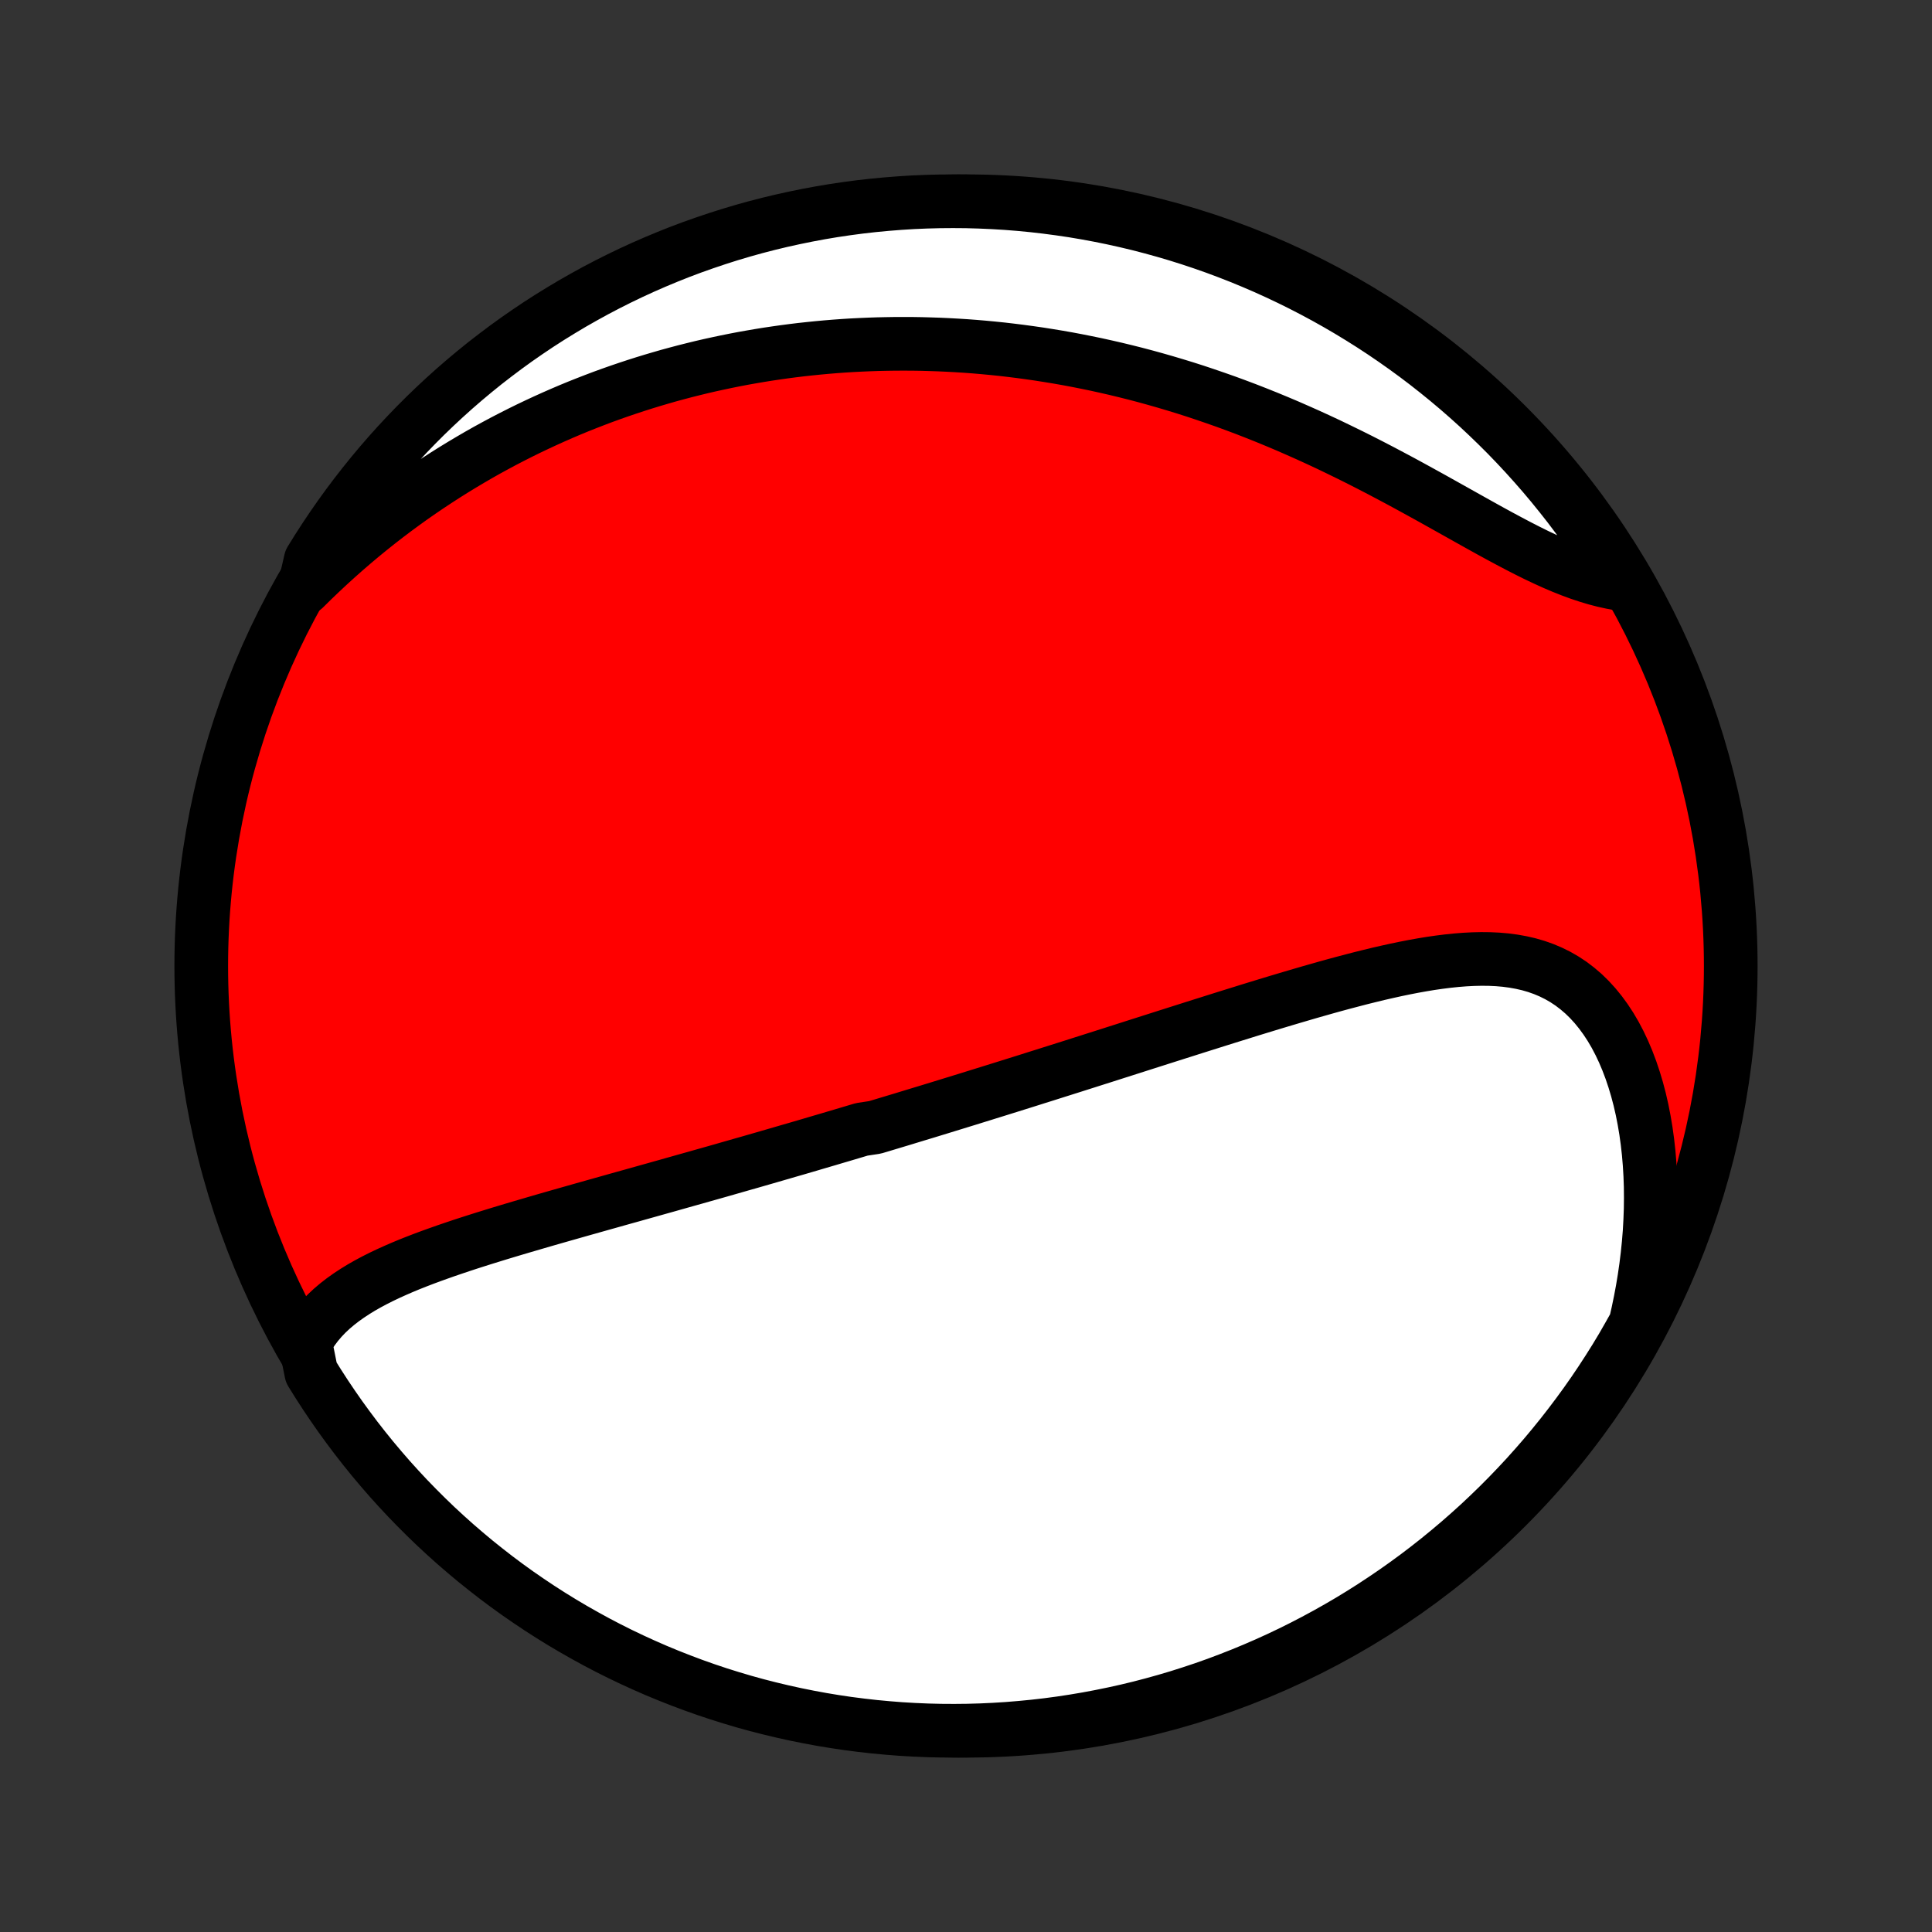 <?xml version="1.0" encoding="utf-8" standalone="no"?>
<!DOCTYPE svg PUBLIC "-//W3C//DTD SVG 1.1//EN"
  "http://www.w3.org/Graphics/SVG/1.1/DTD/svg11.dtd">
<!-- Created with matplotlib (http://matplotlib.org/) -->
<svg height="72pt" version="1.1" viewBox="0 0 72 72" width="72pt" xmlns="http://www.w3.org/2000/svg" xmlns:xlink="http://www.w3.org/1999/xlink">
 <rect x="0" y="0" width="72" height="72" fill="#333333" stroke="none"/>
 <defs>
  <style type="text/css">
*{stroke-linecap:butt;stroke-linejoin:round;}
  </style>
 </defs>
 <g id="figure_1">
  <g id="patch_1">
   <path d="
M0 72
L72 72
L72 0
L0 0
z
" style="fill:none;"/>
  </g>
  <g id="axes_1">
   <g id="PatchCollection_1">
    <defs>
     <path d="
M36 -7.5
C43.558 -7.5 50.808 -10.503 56.153 -15.848
C61.497 -21.192 64.5 -28.442 64.5 -36
C64.5 -43.558 61.497 -50.808 56.153 -56.153
C50.808 -61.497 43.558 -64.5 36 -64.5
C28.442 -64.5 21.192 -61.497 15.848 -56.153
C10.503 -50.808 7.5 -43.558 7.5 -36
C7.5 -28.442 10.503 -21.192 15.848 -15.848
C21.192 -10.503 28.442 -7.5 36 -7.5
z
" id="C0_0_a811fe30f3"/>
     <path d="
M11.374 -21.975
L11.507 -22.212
L11.653 -22.436
L11.813 -22.649
L11.986 -22.852
L12.169 -23.044
L12.363 -23.226
L12.567 -23.399
L12.78 -23.564
L13.001 -23.721
L13.229 -23.871
L13.464 -24.015
L13.706 -24.153
L13.953 -24.285
L14.205 -24.412
L14.461 -24.534
L14.722 -24.652
L14.986 -24.767
L15.253 -24.878
L15.523 -24.985
L15.795 -25.09
L16.07 -25.192
L16.346 -25.291
L16.623 -25.389
L16.902 -25.484
L17.181 -25.578
L17.462 -25.67
L17.743 -25.76
L18.024 -25.849
L18.305 -25.936
L18.587 -26.023
L18.868 -26.108
L19.149 -26.192
L19.429 -26.275
L19.709 -26.357
L19.989 -26.439
L20.267 -26.52
L20.545 -26.6
L20.822 -26.679
L21.099 -26.758
L21.374 -26.836
L21.648 -26.914
L21.922 -26.991
L22.194 -27.068
L22.465 -27.144
L22.736 -27.22
L23.005 -27.296
L23.273 -27.371
L23.54 -27.445
L23.806 -27.52
L24.07 -27.594
L24.334 -27.668
L24.597 -27.742
L24.858 -27.815
L25.119 -27.889
L25.378 -27.962
L25.637 -28.035
L25.895 -28.107
L26.151 -28.18
L26.407 -28.252
L26.662 -28.324
L26.915 -28.396
L27.169 -28.469
L27.421 -28.541
L27.672 -28.613
L27.923 -28.684
L28.173 -28.756
L28.423 -28.828
L28.672 -28.9
L28.92 -28.972
L29.168 -29.044
L29.415 -29.116
L29.662 -29.187
L29.908 -29.259
L30.154 -29.331
L30.4 -29.404
L30.646 -29.476
L30.891 -29.548
L31.136 -29.621
L31.381 -29.693
L31.626 -29.766
L31.871 -29.839
L32.116 -29.912
L32.606 -29.986
L32.851 -30.059
L33.096 -30.133
L33.342 -30.207
L33.588 -30.281
L33.834 -30.356
L34.08 -30.431
L34.327 -30.506
L34.575 -30.581
L34.823 -30.657
L35.071 -30.733
L35.321 -30.81
L35.571 -30.887
L35.821 -30.964
L36.072 -31.041
L36.325 -31.12
L36.578 -31.198
L36.831 -31.277
L37.086 -31.356
L37.342 -31.436
L37.599 -31.516
L37.857 -31.597
L38.116 -31.678
L38.377 -31.76
L38.638 -31.843
L38.901 -31.925
L39.165 -32.009
L39.431 -32.093
L39.697 -32.177
L39.966 -32.262
L40.236 -32.348
L40.507 -32.434
L40.78 -32.521
L41.054 -32.608
L41.33 -32.696
L41.608 -32.785
L41.888 -32.874
L42.169 -32.964
L42.451 -33.054
L42.736 -33.145
L43.022 -33.236
L43.31 -33.328
L43.6 -33.42
L43.892 -33.513
L44.186 -33.606
L44.481 -33.7
L44.779 -33.794
L45.078 -33.888
L45.378 -33.983
L45.681 -34.078
L45.985 -34.173
L46.291 -34.268
L46.599 -34.364
L46.909 -34.459
L47.22 -34.554
L47.533 -34.649
L47.847 -34.743
L48.163 -34.837
L48.48 -34.93
L48.798 -35.023
L49.117 -35.114
L49.438 -35.205
L49.759 -35.294
L50.082 -35.381
L50.405 -35.466
L50.728 -35.55
L51.052 -35.63
L51.376 -35.709
L51.7 -35.783
L52.025 -35.855
L52.348 -35.922
L52.671 -35.985
L52.994 -36.043
L53.315 -36.096
L53.635 -36.142
L53.953 -36.182
L54.27 -36.215
L54.584 -36.24
L54.895 -36.256
L55.204 -36.263
L55.51 -36.26
L55.812 -36.246
L56.11 -36.22
L56.404 -36.181
L56.693 -36.129
L56.976 -36.064
L57.255 -35.983
L57.527 -35.887
L57.793 -35.775
L58.052 -35.647
L58.304 -35.502
L58.549 -35.34
L58.785 -35.16
L59.014 -34.964
L59.233 -34.75
L59.444 -34.519
L59.645 -34.272
L59.837 -34.009
L60.02 -33.73
L60.192 -33.437
L60.354 -33.129
L60.506 -32.807
L60.647 -32.474
L60.778 -32.128
L60.898 -31.771
L61.008 -31.404
L61.107 -31.029
L61.195 -30.644
L61.272 -30.252
L61.339 -29.854
L61.395 -29.449
L61.441 -29.039
L61.476 -28.624
L61.501 -28.206
L61.516 -27.784
L61.52 -27.36
L61.515 -26.933
L61.499 -26.505
L61.475 -26.076
L61.44 -25.647
L61.396 -25.217
L61.343 -24.788
L61.281 -24.359
L61.21 -23.931
L61.13 -23.505
L61.042 -23.08
L60.946 -22.658
L60.71 -22.238
L60.459 -21.8
L60.2 -21.37
L59.933 -20.946
L59.66 -20.526
L59.379 -20.11
L59.091 -19.7
L58.795 -19.294
L58.493 -18.894
L58.185 -18.499
L57.869 -18.109
L57.547 -17.724
L57.218 -17.346
L56.883 -16.972
L56.541 -16.605
L56.193 -16.243
L55.839 -15.888
L55.479 -15.539
L55.113 -15.195
L54.741 -14.859
L54.363 -14.528
L53.98 -14.205
L53.591 -13.887
L53.197 -13.577
L52.798 -13.273
L52.394 -12.977
L51.984 -12.687
L51.57 -12.405
L51.151 -12.129
L50.728 -11.861
L50.3 -11.6
L49.867 -11.347
L49.43 -11.101
L48.99 -10.863
L48.545 -10.632
L48.096 -10.409
L47.644 -10.194
L47.188 -9.987
L46.729 -9.788
L46.267 -9.597
L45.801 -9.414
L45.333 -9.238
L44.861 -9.071
L44.387 -8.913
L43.911 -8.762
L43.432 -8.62
L42.95 -8.486
L42.467 -8.36
L41.981 -8.243
L41.494 -8.135
L41.005 -8.035
L40.515 -7.943
L40.023 -7.86
L39.53 -7.785
L39.036 -7.719
L38.541 -7.662
L38.045 -7.614
L37.549 -7.573
L37.052 -7.542
L36.555 -7.519
L36.057 -7.505
L35.56 -7.5
L35.063 -7.503
L34.566 -7.515
L34.069 -7.536
L33.573 -7.565
L33.078 -7.604
L32.584 -7.65
L32.09 -7.706
L31.598 -7.769
L31.107 -7.842
L30.618 -7.923
L30.131 -8.013
L29.645 -8.111
L29.161 -8.218
L28.679 -8.333
L28.199 -8.456
L27.722 -8.588
L27.247 -8.729
L26.775 -8.877
L26.306 -9.034
L25.84 -9.199
L25.377 -9.373
L24.917 -9.554
L24.46 -9.743
L24.007 -9.941
L23.558 -10.146
L23.112 -10.359
L22.671 -10.58
L22.233 -10.809
L21.8 -11.046
L21.37 -11.29
L20.946 -11.541
L20.526 -11.8
L20.11 -12.067
L19.7 -12.341
L19.294 -12.621
L18.894 -12.909
L18.499 -13.204
L18.109 -13.507
L17.724 -13.815
L17.346 -14.131
L16.972 -14.453
L16.605 -14.782
L16.243 -15.117
L15.888 -15.459
L15.539 -15.807
L15.195 -16.161
L14.859 -16.521
L14.528 -16.887
L14.205 -17.259
L13.887 -17.637
L13.577 -18.02
L13.273 -18.409
L12.977 -18.803
L12.687 -19.202
L12.405 -19.606
L12.129 -20.016
L11.861 -20.43
L11.6 -20.849
z
" id="C0_1_14b0d4ccfb"/>
     <path d="
M11.339 -50.077
L11.642 -50.376
L11.947 -50.668
L12.253 -50.954
L12.56 -51.233
L12.868 -51.506
L13.177 -51.772
L13.486 -52.032
L13.796 -52.285
L14.107 -52.533
L14.418 -52.774
L14.729 -53.009
L15.041 -53.238
L15.352 -53.462
L15.664 -53.679
L15.976 -53.891
L16.288 -54.097
L16.599 -54.298
L16.911 -54.494
L17.222 -54.684
L17.533 -54.869
L17.844 -55.05
L18.154 -55.225
L18.465 -55.395
L18.775 -55.561
L19.084 -55.721
L19.394 -55.878
L19.703 -56.03
L20.012 -56.177
L20.32 -56.32
L20.628 -56.459
L20.936 -56.594
L21.243 -56.725
L21.551 -56.852
L21.858 -56.974
L22.164 -57.093
L22.471 -57.209
L22.777 -57.32
L23.084 -57.428
L23.39 -57.532
L23.696 -57.633
L24.002 -57.73
L24.308 -57.824
L24.613 -57.914
L24.919 -58.002
L25.225 -58.085
L25.531 -58.166
L25.838 -58.243
L26.144 -58.318
L26.451 -58.389
L26.758 -58.456
L27.065 -58.521
L27.372 -58.583
L27.68 -58.642
L27.989 -58.697
L28.298 -58.75
L28.607 -58.8
L28.918 -58.846
L29.228 -58.89
L29.54 -58.931
L29.852 -58.969
L30.165 -59.003
L30.478 -59.035
L30.793 -59.064
L31.108 -59.09
L31.425 -59.113
L31.742 -59.133
L32.06 -59.149
L32.38 -59.163
L32.701 -59.174
L33.023 -59.181
L33.346 -59.186
L33.67 -59.187
L33.996 -59.186
L34.323 -59.181
L34.652 -59.172
L34.982 -59.161
L35.313 -59.146
L35.646 -59.128
L35.981 -59.107
L36.317 -59.082
L36.655 -59.053
L36.995 -59.021
L37.336 -58.986
L37.679 -58.946
L38.023 -58.903
L38.37 -58.856
L38.718 -58.806
L39.068 -58.751
L39.42 -58.693
L39.774 -58.631
L40.13 -58.564
L40.487 -58.493
L40.846 -58.419
L41.208 -58.339
L41.571 -58.256
L41.935 -58.168
L42.302 -58.076
L42.67 -57.979
L43.041 -57.877
L43.412 -57.771
L43.786 -57.66
L44.161 -57.545
L44.537 -57.425
L44.915 -57.299
L45.294 -57.169
L45.675 -57.035
L46.057 -56.895
L46.44 -56.751
L46.824 -56.601
L47.209 -56.447
L47.594 -56.288
L47.98 -56.125
L48.366 -55.956
L48.753 -55.784
L49.14 -55.607
L49.527 -55.426
L49.913 -55.24
L50.3 -55.051
L50.685 -54.859
L51.069 -54.663
L51.453 -54.464
L51.835 -54.262
L52.216 -54.059
L52.595 -53.853
L52.972 -53.646
L53.347 -53.439
L53.719 -53.231
L54.089 -53.024
L54.455 -52.819
L54.819 -52.615
L55.179 -52.414
L55.536 -52.216
L55.889 -52.023
L56.238 -51.836
L56.583 -51.654
L56.923 -51.48
L57.259 -51.313
L57.591 -51.156
L57.917 -51.008
L58.239 -50.871
L58.556 -50.745
L58.868 -50.63
L59.175 -50.528
L59.476 -50.438
L59.773 -50.361
L60.064 -50.297
L60.349 -50.246
L60.434 -50.208
L60.175 -50.67
L59.908 -51.094
L59.633 -51.514
L59.352 -51.929
L59.063 -52.339
L58.767 -52.744
L58.465 -53.144
L58.155 -53.538
L57.839 -53.928
L57.516 -54.312
L57.186 -54.69
L56.85 -55.063
L56.508 -55.43
L56.16 -55.791
L55.805 -56.145
L55.444 -56.494
L55.078 -56.837
L54.705 -57.173
L54.327 -57.503
L53.943 -57.826
L53.554 -58.142
L53.16 -58.452
L52.76 -58.755
L52.355 -59.051
L51.945 -59.34
L51.531 -59.622
L51.111 -59.897
L50.687 -60.164
L50.259 -60.424
L49.826 -60.677
L49.389 -60.922
L48.948 -61.159
L48.503 -61.389
L48.054 -61.611
L47.601 -61.825
L47.145 -62.032
L46.686 -62.23
L46.223 -62.421
L45.757 -62.603
L45.288 -62.778
L44.816 -62.944
L44.342 -63.102
L43.865 -63.252
L43.386 -63.393
L42.904 -63.526
L42.421 -63.651
L41.935 -63.767
L41.448 -63.875
L40.959 -63.974
L40.468 -64.065
L39.976 -64.148
L39.483 -64.221
L38.989 -64.286
L38.494 -64.343
L37.998 -64.391
L37.502 -64.43
L37.005 -64.46
L36.507 -64.482
L36.01 -64.496
L35.513 -64.5
L35.015 -64.496
L34.518 -64.483
L34.022 -64.462
L33.526 -64.431
L33.031 -64.392
L32.537 -64.345
L32.044 -64.289
L31.552 -64.224
L31.061 -64.151
L30.572 -64.069
L30.084 -63.978
L29.599 -63.879
L29.115 -63.772
L28.633 -63.656
L28.154 -63.532
L27.677 -63.399
L27.203 -63.258
L26.731 -63.108
L26.262 -62.95
L25.796 -62.785
L25.333 -62.611
L24.873 -62.428
L24.417 -62.238
L23.964 -62.04
L23.515 -61.834
L23.07 -61.62
L22.629 -61.398
L22.192 -61.169
L21.759 -60.931
L21.33 -60.687
L20.906 -60.434
L20.486 -60.175
L20.071 -59.908
L19.661 -59.633
L19.256 -59.352
L18.856 -59.063
L18.462 -58.767
L18.072 -58.465
L17.688 -58.155
L17.31 -57.839
L16.937 -57.516
L16.57 -57.186
L16.209 -56.85
L15.854 -56.508
L15.506 -56.16
L15.163 -55.805
L14.827 -55.444
L14.497 -55.078
L14.174 -54.705
L13.858 -54.327
L13.548 -53.943
L13.245 -53.554
L12.949 -53.16
L12.66 -52.76
L12.378 -52.355
L12.103 -51.945
L11.836 -51.531
L11.576 -51.111
z
" id="C0_2_d129608868"/>
    </defs>
    <g clip-path="url(#p1bffca34e9)">
     <use style="fill:#ff0000;stroke:#000000;stroke-width:2.0;" x="0.0" xlink:href="#C0_0_a811fe30f3" y="72.0"/>
    </g>
    <g clip-path="url(#p1bffca34e9)">
     <use style="fill:#ffffff;stroke:#000000;stroke-width:2.0;" x="0.0" xlink:href="#C0_1_14b0d4ccfb" y="72.0"/>
    </g>
    <g clip-path="url(#p1bffca34e9)">
     <use style="fill:#ffffff;stroke:#000000;stroke-width:2.0;" x="0.0" xlink:href="#C0_2_d129608868" y="72.0"/>
    </g>
   </g>
  </g>
 </g>
 <defs>
  <clipPath id="p1bffca34e9">
   <rect height="72.0" width="72.0" x="0.0" y="0.0"/>
  </clipPath>
 </defs>
</svg>
